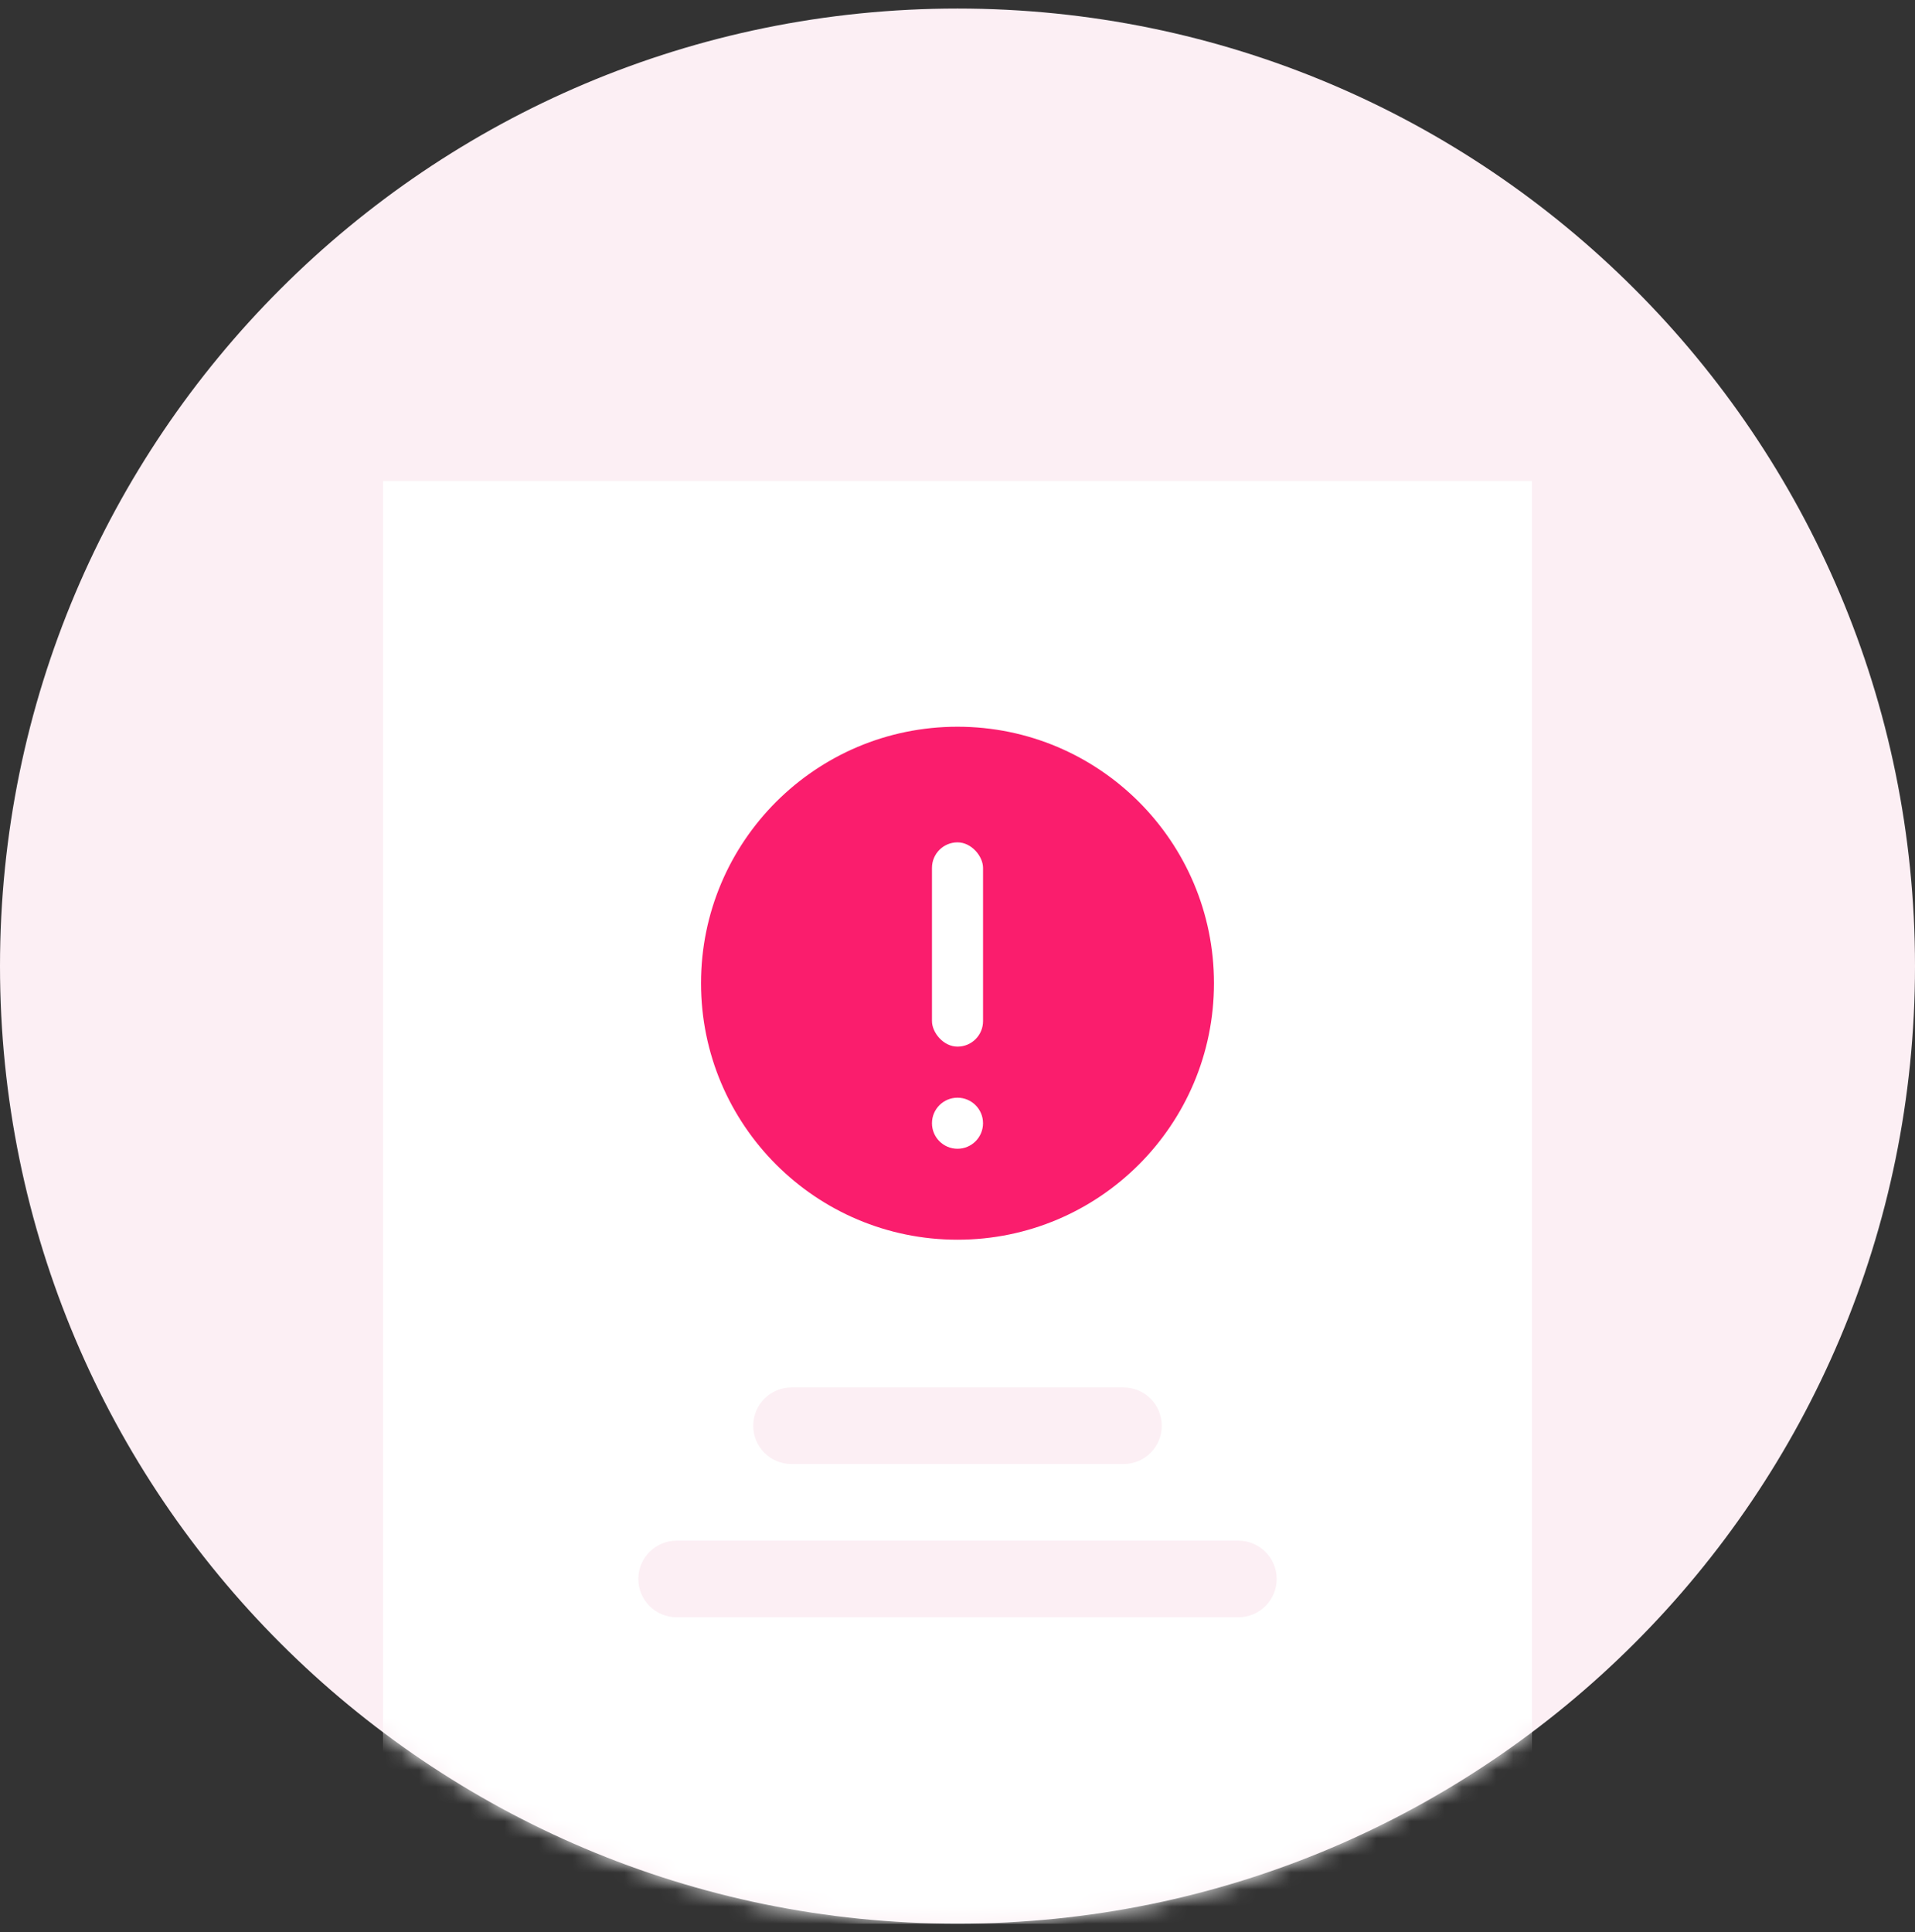 <svg width="112" height="113" viewBox="0 0 112 113" fill="none" xmlns="http://www.w3.org/2000/svg">
<rect x="0" y="0" width="112" height="113" fill="#333333" stroke="none"/>
<path d="M56 112.5C86.928 112.5 112 87.428 112 56.5C112 25.572 86.928 0.5 56 0.5C25.072 0.5 0 25.572 0 56.5C0 87.428 25.072 112.5 56 112.5Z" fill="#FCEFF4"/>
<mask id="mask0_2643_20859" style="mask-type:alpha" maskUnits="userSpaceOnUse" x="0" y="0" width="112" height="113">
<path d="M56 112.5C86.928 112.5 112 87.428 112 56.5C112 25.572 86.928 0.5 56 0.5C25.072 0.5 0 25.572 0 56.5C0 87.428 25.072 112.5 56 112.5Z" fill="url(#paint0_linear_2643_20859)"/>
</mask>
<g mask="url(#mask0_2643_20859)">
<path d="M22.4 112.5H89.6V28.127H22.4V112.5Z" fill="white"/>
</g>
<path d="M56 72.5C64.284 72.5 71 65.784 71 57.5C71 49.216 64.284 42.5 56 42.5C47.716 42.5 41 49.216 41 57.5C41 65.784 47.716 72.5 56 72.5Z" fill="#FA1D6D"/>
<path d="M65.707 81.14H46.293C45.056 81.14 44.053 82.143 44.053 83.38C44.053 84.617 45.056 85.62 46.293 85.62H65.707C66.944 85.62 67.947 84.617 67.947 83.38C67.947 82.143 66.944 81.14 65.707 81.14Z" fill="#FCEFF4"/>
<path d="M72.427 90.1H39.573C38.336 90.1 37.333 91.103 37.333 92.34C37.333 93.577 38.336 94.58 39.573 94.58H72.427C73.664 94.58 74.667 93.577 74.667 92.34C74.667 91.103 73.664 90.1 72.427 90.1Z" fill="#FCEFF4"/>
<rect x="54.507" y="49.262" width="2.987" height="11.947" rx="1.493" fill="white"/>
<circle cx="56" cy="65.688" r="1.493" fill="white"/>
<defs>
<linearGradient id="paint0_linear_2643_20859" x1="56" y1="0.5" x2="56" y2="112.5" gradientUnits="userSpaceOnUse">
<stop stop-color="#E3ECFA"/>
<stop offset="1" stop-color="#DAE7FF"/>
</linearGradient>
</defs>
</svg>

